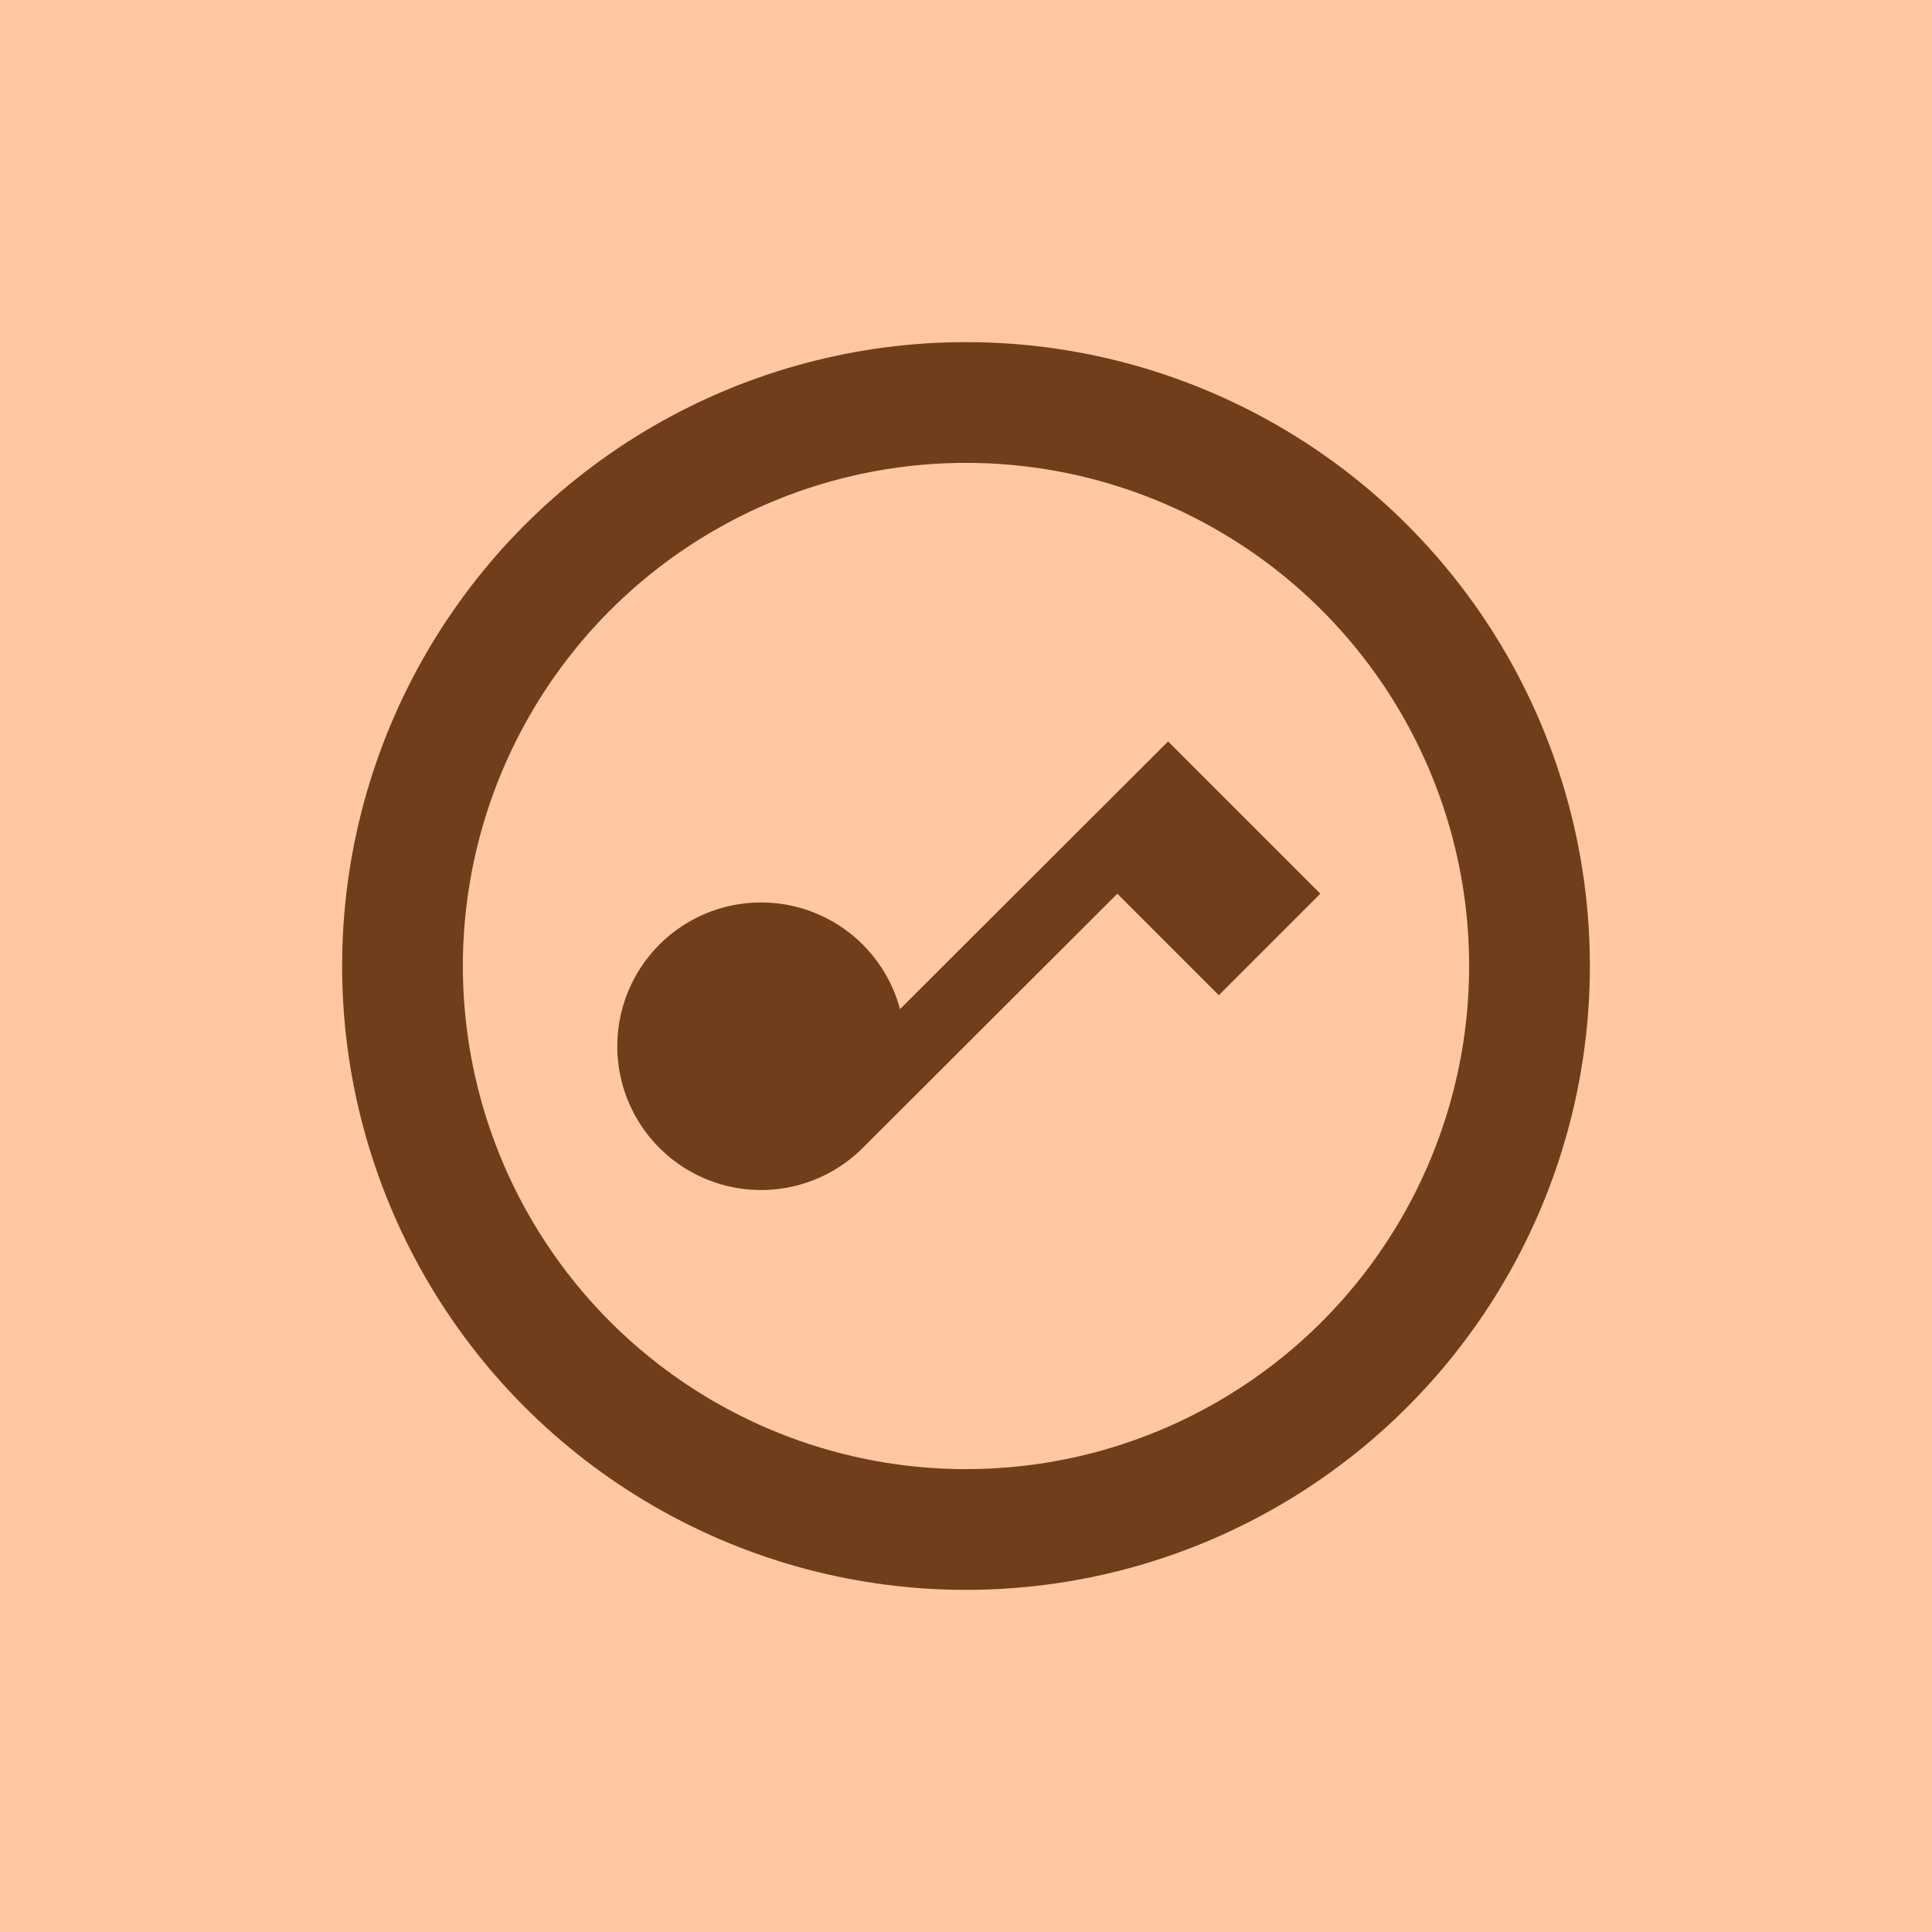 <svg xmlns="http://www.w3.org/2000/svg" width="512" height="512" fill="#703E1B" viewBox="0 0 24 24"><defs/><path fill="#FFC8A3" d="M0 0h24v24H0z"/><circle cx="12" cy="12" r="7" fill="none" stroke="#703E1B" stroke-width="1.5"/><path d="M14.511 9.21l-3.331 3.326a1.786 1.786 0 10-.458 1.719l3.158-3.153 1.261 1.261 1.261-1.261-1.897-1.897z"/></svg>